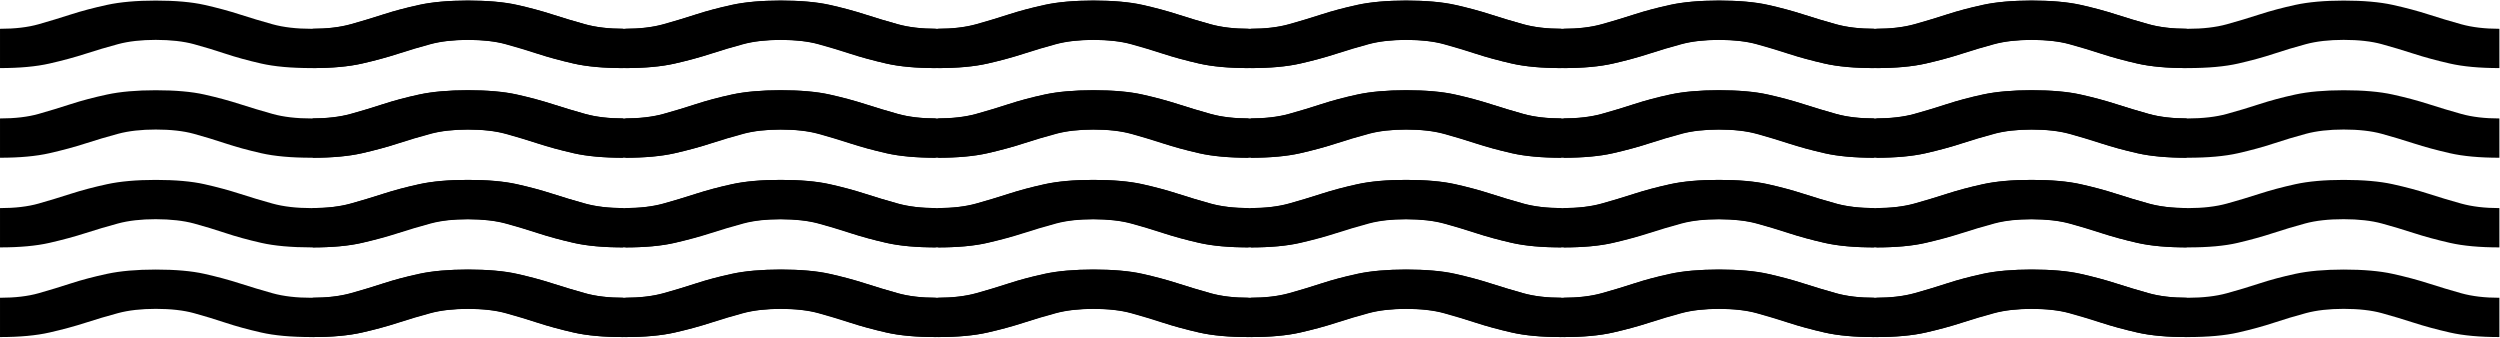 <svg width="1191" height="161" viewBox="0 0 1191 161" fill="none" xmlns="http://www.w3.org/2000/svg">
<path d="M0.003 160.575V141.858C7.175 141.858 13.298 141.138 18.373 139.698C23.447 138.258 28.576 136.697 33.76 135.014C38.944 133.331 44.696 131.811 51.017 130.455C57.338 129.098 65.064 128.42 74.195 128.42C83.592 128.42 91.323 129.101 97.387 130.464C103.451 131.827 109.075 133.344 114.258 135.014C119.442 136.684 124.635 138.245 129.838 139.698C135.042 141.15 141.224 141.87 148.386 141.858C155.548 141.845 161.731 141.125 166.934 139.698C172.138 138.271 177.331 136.71 182.515 135.014C187.698 133.318 193.386 131.798 199.579 130.455C205.771 129.111 213.438 128.432 222.578 128.42C231.976 128.42 239.766 129.101 245.949 130.464C252.131 131.827 257.819 133.344 263.013 135.014C268.206 136.684 273.399 138.245 278.593 139.698C283.786 141.15 289.845 141.87 296.77 141.858V160.575C287.372 160.575 279.518 159.855 273.207 158.415C266.895 156.975 261.148 155.417 255.964 153.74C250.781 152.064 245.711 150.544 240.755 149.181C235.799 147.818 229.74 147.137 222.578 147.137C215.654 147.137 209.654 147.818 204.579 149.181C199.504 150.544 194.435 152.064 189.37 153.74C184.305 155.417 178.617 156.975 172.306 158.415C165.995 159.855 158.021 160.575 148.386 160.575C138.751 160.575 130.773 159.855 124.452 158.415C118.131 156.975 112.443 155.417 107.388 153.74C102.333 152.064 97.328 150.544 92.371 149.181C87.415 147.818 81.356 147.137 74.195 147.137C67.27 147.137 61.27 147.818 56.196 149.181C51.121 150.544 45.992 152.064 40.808 153.74C35.625 155.417 29.872 156.975 23.551 158.415C17.23 159.855 9.381 160.575 0.003 160.575ZM0.003 117.861V99.144C7.175 99.144 13.293 98.424 18.358 96.985C23.423 95.545 28.557 93.987 33.76 92.31C38.963 90.634 44.711 89.114 51.002 87.751C57.294 86.388 65.024 85.706 74.195 85.706C83.592 85.706 91.323 86.388 97.387 87.751C103.451 89.114 109.075 90.634 114.258 92.31C119.442 93.987 124.635 95.545 129.838 96.985C135.042 98.424 141.224 99.144 148.386 99.144C155.548 99.144 161.731 98.424 166.934 96.985C172.138 95.545 177.331 93.987 182.515 92.31C187.698 90.634 193.386 89.114 199.579 87.751C205.771 86.388 213.438 85.706 222.578 85.706C231.976 85.706 239.766 86.388 245.949 87.751C252.131 89.114 257.819 90.634 263.013 92.31C268.206 93.987 273.399 95.545 278.593 96.985C283.786 98.424 289.845 99.144 296.77 99.144V117.861C287.372 117.861 279.518 117.141 273.207 115.702C266.895 114.262 261.148 112.701 255.964 111.018C250.781 109.335 245.711 107.818 240.755 106.468C235.799 105.118 229.74 104.436 222.578 104.423C215.416 104.411 209.298 105.092 204.223 106.468C199.148 107.844 194.074 109.363 188.999 111.027C183.924 112.691 178.3 114.249 172.128 115.702C165.955 117.154 158.041 117.874 148.386 117.861C138.732 117.849 130.758 117.129 124.467 115.702C118.175 114.275 112.487 112.713 107.403 111.018C102.318 109.322 97.308 107.805 92.371 106.468C87.435 105.131 81.376 104.449 74.195 104.423C67.27 104.423 61.275 105.105 56.21 106.468C51.146 107.831 46.011 109.351 40.808 111.027C35.605 112.704 29.858 114.262 23.566 115.702C17.275 117.141 9.42 117.861 0.003 117.861ZM0.003 75.148V56.431C7.175 56.431 13.298 55.711 18.373 54.271C23.447 52.832 28.576 51.27 33.76 49.587C38.944 47.904 44.696 46.385 51.017 45.028C57.338 43.672 65.064 42.993 74.195 42.993C83.592 42.993 91.323 43.675 97.387 45.038C103.451 46.401 109.075 47.917 114.258 49.587C119.442 51.258 124.635 52.819 129.838 54.271C135.042 55.724 141.224 56.444 148.386 56.431C155.548 56.418 161.731 55.698 166.934 54.271C172.138 52.844 177.331 51.283 182.515 49.587C187.698 47.892 193.386 46.372 199.579 45.028C205.771 43.684 213.438 43.006 222.578 42.993C231.976 42.993 239.766 43.675 245.949 45.038C252.131 46.401 257.819 47.917 263.013 49.587C268.206 51.258 273.399 52.819 278.593 54.271C283.786 55.724 289.845 56.444 296.77 56.431V75.148C287.372 75.148 279.518 74.428 273.207 72.989C266.895 71.549 261.148 69.99 255.964 68.314C250.781 66.638 245.711 65.118 240.755 63.755C235.799 62.392 229.74 61.71 222.578 61.71C215.654 61.71 209.654 62.392 204.579 63.755C199.504 65.118 194.435 66.638 189.37 68.314C184.305 69.99 178.617 71.549 172.306 72.989C165.995 74.428 158.021 75.148 148.386 75.148C138.751 75.148 130.773 74.428 124.452 72.989C118.131 71.549 112.443 69.99 107.388 68.314C102.333 66.638 97.328 65.118 92.371 63.755C87.415 62.392 81.356 61.71 74.195 61.71C67.27 61.71 61.27 62.392 56.196 63.755C51.121 65.118 45.992 66.638 40.808 68.314C35.625 69.99 29.872 71.549 23.551 72.989C17.23 74.428 9.381 75.148 0.003 75.148ZM0.003 32.435V13.718C7.175 13.718 13.293 12.998 18.358 11.558C23.423 10.118 28.557 8.56 33.76 6.884C38.963 5.207 44.711 3.687 51.002 2.325C57.294 0.962 65.024 0.28 74.195 0.28C83.592 0.28 91.323 0.962 97.387 2.325C103.451 3.687 109.075 5.207 114.258 6.884C119.442 8.56 124.635 10.118 129.838 11.558C135.042 12.998 141.224 13.718 148.386 13.718C155.548 13.718 161.731 12.998 166.934 11.558C172.138 10.118 177.331 8.557 182.515 6.874C187.698 5.191 193.386 3.675 199.579 2.325C205.771 0.974 213.438 0.293 222.578 0.28C231.976 0.28 239.766 0.962 245.949 2.325C252.131 3.687 257.819 5.207 263.013 6.884C268.206 8.56 273.399 10.118 278.593 11.558C283.786 12.998 289.845 13.718 296.77 13.718V32.435C287.372 32.435 279.518 31.715 273.207 30.275C266.895 28.835 261.148 27.277 255.964 25.601C250.781 23.924 245.711 22.404 240.755 21.041C235.799 19.678 229.74 18.997 222.578 18.997C215.654 18.997 209.654 19.678 204.579 21.041C199.504 22.404 194.435 23.924 189.37 25.601C184.305 27.277 178.617 28.835 172.306 30.275C165.995 31.715 158.021 32.435 148.386 32.435C138.751 32.435 130.773 31.715 124.452 30.275C118.131 28.835 112.443 27.274 107.388 25.591C102.333 23.908 97.328 22.392 92.371 21.041C87.415 19.691 81.356 19.01 74.195 18.997C67.27 18.997 61.27 19.678 56.196 21.041C51.121 22.404 45.992 23.924 40.808 25.601C35.625 27.277 29.872 28.835 23.551 30.275C17.23 31.715 9.381 32.435 0.003 32.435Z" fill="black"/>
<path d="M148.992 160.575V141.858C156.164 141.858 162.287 141.138 167.362 139.698C172.437 138.258 177.566 136.697 182.749 135.014C187.933 133.331 193.685 131.811 200.006 130.455C206.327 129.098 214.053 128.42 223.184 128.42C232.581 128.42 240.312 129.101 246.376 130.464C252.44 131.827 258.064 133.344 263.247 135.014C268.431 136.684 273.624 138.245 278.828 139.698C284.031 141.15 290.214 141.87 297.376 141.858C304.538 141.845 310.72 141.125 315.923 139.698C321.127 138.271 326.32 136.71 331.504 135.014C336.687 133.318 342.375 131.798 348.568 130.455C354.76 129.111 362.427 128.432 371.567 128.42C380.965 128.42 388.755 129.101 394.938 130.464C401.12 131.827 406.808 133.344 412.002 135.014C417.195 136.684 422.389 138.245 427.582 139.698C432.776 141.15 438.835 141.87 445.759 141.858V160.575C436.361 160.575 428.507 159.855 422.196 158.415C415.885 156.975 410.137 155.417 404.954 153.74C399.77 152.064 394.7 150.544 389.744 149.181C384.788 147.818 378.729 147.137 371.567 147.137C364.643 147.137 358.643 147.818 353.568 149.181C348.494 150.544 343.424 152.064 338.359 153.74C333.294 155.417 327.606 156.975 321.295 158.415C314.984 159.855 307.011 160.575 297.376 160.575C287.74 160.575 279.762 159.855 273.441 158.415C267.12 156.975 261.432 155.417 256.377 153.74C251.322 152.064 246.317 150.544 241.361 149.181C236.405 147.818 230.346 147.137 223.184 147.137C216.259 147.137 210.26 147.818 205.185 149.181C200.11 150.544 194.981 152.064 189.797 153.74C184.614 155.417 178.862 156.975 172.54 158.415C166.219 159.855 158.37 160.575 148.992 160.575ZM148.992 117.861V99.144C156.164 99.144 162.282 98.424 167.347 96.985C172.412 95.545 177.546 93.987 182.749 92.31C187.953 90.634 193.7 89.114 199.991 87.751C206.283 86.388 214.014 85.706 223.184 85.706C232.581 85.706 240.312 86.388 246.376 87.751C252.44 89.114 258.064 90.634 263.247 92.31C268.431 93.987 273.624 95.545 278.828 96.985C284.031 98.424 290.214 99.144 297.376 99.144C304.538 99.144 310.72 98.424 315.923 96.985C321.127 95.545 326.32 93.987 331.504 92.31C336.687 90.634 342.375 89.114 348.568 87.751C354.76 86.388 362.427 85.706 371.567 85.706C380.965 85.706 388.755 86.388 394.938 87.751C401.12 89.114 406.808 90.634 412.002 92.31C417.195 93.987 422.389 95.545 427.582 96.985C432.776 98.424 438.835 99.144 445.759 99.144V117.861C436.361 117.861 428.507 117.141 422.196 115.702C415.885 114.262 410.137 112.701 404.954 111.018C399.77 109.335 394.7 107.818 389.744 106.468C384.788 105.118 378.729 104.436 371.567 104.423C364.405 104.411 358.287 105.092 353.212 106.468C348.138 107.844 343.063 109.363 337.988 111.027C332.913 112.691 327.29 114.249 321.117 115.702C314.944 117.154 307.03 117.874 297.376 117.861C287.721 117.849 279.748 117.129 273.456 115.702C267.165 114.275 261.477 112.713 256.392 111.018C251.307 109.322 246.297 107.805 241.361 106.468C236.425 105.131 230.365 104.449 223.184 104.423C216.259 104.423 210.264 105.105 205.2 106.468C200.135 107.831 195.001 109.351 189.797 111.027C184.594 112.704 178.847 114.262 172.555 115.702C166.264 117.141 158.409 117.861 148.992 117.861ZM148.992 75.148V56.431C156.164 56.431 162.287 55.711 167.362 54.271C172.437 52.832 177.566 51.27 182.749 49.587C187.933 47.904 193.685 46.385 200.006 45.028C206.327 43.672 214.053 42.993 223.184 42.993C232.581 42.993 240.312 43.675 246.376 45.038C252.44 46.401 258.064 47.917 263.247 49.587C268.431 51.258 273.624 52.819 278.828 54.271C284.031 55.724 290.214 56.444 297.376 56.431C304.538 56.418 310.72 55.698 315.923 54.271C321.127 52.844 326.32 51.283 331.504 49.587C336.687 47.892 342.375 46.372 348.568 45.028C354.76 43.684 362.427 43.006 371.567 42.993C380.965 42.993 388.755 43.675 394.938 45.038C401.12 46.401 406.808 47.917 412.002 49.587C417.195 51.258 422.389 52.819 427.582 54.271C432.776 55.724 438.835 56.444 445.759 56.431V75.148C436.361 75.148 428.507 74.428 422.196 72.989C415.885 71.549 410.137 69.99 404.954 68.314C399.77 66.638 394.7 65.118 389.744 63.755C384.788 62.392 378.729 61.71 371.567 61.71C364.643 61.71 358.643 62.392 353.568 63.755C348.494 65.118 343.424 66.638 338.359 68.314C333.294 69.99 327.606 71.549 321.295 72.989C314.984 74.428 307.011 75.148 297.376 75.148C287.74 75.148 279.762 74.428 273.441 72.989C267.12 71.549 261.432 69.99 256.377 68.314C251.322 66.638 246.317 65.118 241.361 63.755C236.405 62.392 230.346 61.71 223.184 61.71C216.259 61.71 210.26 62.392 205.185 63.755C200.11 65.118 194.981 66.638 189.797 68.314C184.614 69.99 178.862 71.549 172.54 72.989C166.219 74.428 158.37 75.148 148.992 75.148ZM148.992 32.435V13.718C156.164 13.718 162.282 12.998 167.347 11.558C172.412 10.118 177.546 8.56 182.749 6.884C187.953 5.207 193.7 3.687 199.991 2.325C206.283 0.962 214.014 0.28 223.184 0.28C232.581 0.28 240.312 0.962 246.376 2.325C252.44 3.687 258.064 5.207 263.247 6.884C268.431 8.56 273.624 10.118 278.828 11.558C284.031 12.998 290.214 13.718 297.376 13.718C304.538 13.718 310.72 12.998 315.923 11.558C321.127 10.118 326.32 8.557 331.504 6.874C336.687 5.191 342.375 3.675 348.568 2.325C354.76 0.974 362.427 0.293 371.567 0.28C380.965 0.28 388.755 0.962 394.938 2.325C401.12 3.687 406.808 5.207 412.002 6.884C417.195 8.56 422.389 10.118 427.582 11.558C432.776 12.998 438.835 13.718 445.759 13.718V32.435C436.361 32.435 428.507 31.715 422.196 30.275C415.885 28.835 410.137 27.277 404.954 25.601C399.77 23.924 394.7 22.404 389.744 21.041C384.788 19.678 378.729 18.997 371.567 18.997C364.643 18.997 358.643 19.678 353.568 21.041C348.494 22.404 343.424 23.924 338.359 25.601C333.294 27.277 327.606 28.835 321.295 30.275C314.984 31.715 307.011 32.435 297.376 32.435C287.74 32.435 279.762 31.715 273.441 30.275C267.12 28.835 261.432 27.274 256.377 25.591C251.322 23.908 246.317 22.392 241.361 21.041C236.405 19.691 230.346 19.01 223.184 18.997C216.259 18.997 210.26 19.678 205.185 21.041C200.11 22.404 194.981 23.924 189.797 25.601C184.614 27.277 178.862 28.835 172.54 30.275C166.219 31.715 158.37 32.435 148.992 32.435Z" fill="black"/>
<path d="M297.981 160.575V141.858C305.153 141.858 311.276 141.138 316.351 139.698C321.426 138.258 326.555 136.697 331.738 135.014C336.922 133.331 342.674 131.811 348.995 130.455C355.317 129.098 363.042 128.42 372.173 128.42C381.571 128.42 389.301 129.101 395.365 130.464C401.429 131.827 407.053 133.344 412.237 135.014C417.42 136.684 422.614 138.245 427.817 139.698C433.02 141.15 439.203 141.87 446.365 141.858C453.527 141.845 459.709 141.125 464.913 139.698C470.116 138.271 475.309 136.71 480.493 135.014C485.677 133.318 491.365 131.798 497.557 130.455C503.75 129.111 511.416 128.432 520.557 128.42C529.954 128.42 537.744 129.101 543.927 130.464C550.11 131.827 555.798 133.344 560.991 135.014C566.185 136.684 571.378 138.245 576.571 139.698C581.765 141.15 587.824 141.87 594.748 141.858V160.575C585.351 160.575 577.496 159.855 571.185 158.415C564.874 156.975 559.126 155.417 553.943 153.74C548.759 152.064 543.69 150.544 538.734 149.181C533.778 147.818 527.719 147.137 520.557 147.137C513.632 147.137 507.632 147.818 502.558 149.181C497.483 150.544 492.413 152.064 487.348 153.74C482.284 155.417 476.595 156.975 470.284 158.415C463.973 159.855 456 160.575 446.365 160.575C436.73 160.575 428.752 159.855 422.431 158.415C416.109 156.975 410.421 155.417 405.366 153.74C400.311 152.064 395.306 150.544 390.35 149.181C385.394 147.818 379.335 147.137 372.173 147.137C365.248 147.137 359.249 147.818 354.174 149.181C349.099 150.544 343.97 152.064 338.787 153.74C333.603 155.417 327.851 156.975 321.53 158.415C315.209 159.855 307.359 160.575 297.981 160.575ZM297.981 117.861V99.144C305.153 99.144 311.271 98.424 316.336 96.985C321.401 95.545 326.535 93.987 331.738 92.31C336.942 90.634 342.689 89.114 348.981 87.751C355.272 86.388 363.003 85.706 372.173 85.706C381.571 85.706 389.301 86.388 395.365 87.751C401.429 89.114 407.053 90.634 412.237 92.31C417.42 93.987 422.614 95.545 427.817 96.985C433.02 98.424 439.203 99.144 446.365 99.144C453.527 99.144 459.709 98.424 464.913 96.985C470.116 95.545 475.309 93.987 480.493 92.31C485.677 90.634 491.365 89.114 497.557 87.751C503.75 86.388 511.416 85.706 520.557 85.706C529.954 85.706 537.744 86.388 543.927 87.751C550.11 89.114 555.798 90.634 560.991 92.31C566.185 93.987 571.378 95.545 576.571 96.985C581.765 98.424 587.824 99.144 594.748 99.144V117.861C585.351 117.861 577.496 117.141 571.185 115.702C564.874 114.262 559.126 112.701 553.943 111.018C548.759 109.335 543.69 107.818 538.734 106.468C533.778 105.118 527.719 104.436 520.557 104.423C513.395 104.411 507.276 105.092 502.202 106.468C497.127 107.844 492.052 109.363 486.977 111.027C481.903 112.691 476.279 114.249 470.106 115.702C463.933 117.154 456.02 117.874 446.365 117.861C436.71 117.849 428.737 117.129 422.445 115.702C416.154 114.275 410.466 112.713 405.381 111.018C400.297 109.322 395.286 107.805 390.35 106.468C385.414 105.131 379.355 104.449 372.173 104.423C365.248 104.423 359.254 105.105 354.189 106.468C349.124 107.831 343.99 109.351 338.787 111.027C333.583 112.704 327.836 114.262 321.545 115.702C315.253 117.141 307.399 117.861 297.981 117.861ZM297.981 75.148V56.431C305.153 56.431 311.276 55.711 316.351 54.271C321.426 52.832 326.555 51.27 331.738 49.587C336.922 47.904 342.674 46.385 348.995 45.028C355.317 43.672 363.042 42.993 372.173 42.993C381.571 42.993 389.301 43.675 395.365 45.038C401.429 46.401 407.053 47.917 412.237 49.587C417.42 51.258 422.614 52.819 427.817 54.271C433.02 55.724 439.203 56.444 446.365 56.431C453.527 56.418 459.709 55.698 464.913 54.271C470.116 52.844 475.309 51.283 480.493 49.587C485.677 47.892 491.365 46.372 497.557 45.028C503.75 43.684 511.416 43.006 520.557 42.993C529.954 42.993 537.744 43.675 543.927 45.038C550.11 46.401 555.798 47.917 560.991 49.587C566.185 51.258 571.378 52.819 576.571 54.271C581.765 55.724 587.824 56.444 594.748 56.431V75.148C585.351 75.148 577.496 74.428 571.185 72.989C564.874 71.549 559.126 69.99 553.943 68.314C548.759 66.638 543.69 65.118 538.734 63.755C533.778 62.392 527.719 61.71 520.557 61.71C513.632 61.71 507.632 62.392 502.558 63.755C497.483 65.118 492.413 66.638 487.348 68.314C482.284 69.99 476.595 71.549 470.284 72.989C463.973 74.428 456 75.148 446.365 75.148C436.73 75.148 428.752 74.428 422.431 72.989C416.109 71.549 410.421 69.99 405.366 68.314C400.311 66.638 395.306 65.118 390.35 63.755C385.394 62.392 379.335 61.71 372.173 61.71C365.248 61.71 359.249 62.392 354.174 63.755C349.099 65.118 343.97 66.638 338.787 68.314C333.603 69.99 327.851 71.549 321.53 72.989C315.209 74.428 307.359 75.148 297.981 75.148ZM297.981 32.435V13.718C305.153 13.718 311.271 12.998 316.336 11.558C321.401 10.118 326.535 8.56 331.738 6.884C336.942 5.207 342.689 3.687 348.981 2.325C355.272 0.962 363.003 0.28 372.173 0.28C381.571 0.28 389.301 0.962 395.365 2.325C401.429 3.687 407.053 5.207 412.237 6.884C417.42 8.56 422.614 10.118 427.817 11.558C433.02 12.998 439.203 13.718 446.365 13.718C453.527 13.718 459.709 12.998 464.913 11.558C470.116 10.118 475.309 8.557 480.493 6.874C485.677 5.191 491.365 3.675 497.557 2.325C503.75 0.974 511.416 0.293 520.557 0.28C529.954 0.28 537.744 0.962 543.927 2.325C550.11 3.687 555.798 5.207 560.991 6.884C566.185 8.56 571.378 10.118 576.571 11.558C581.765 12.998 587.824 13.718 594.748 13.718V32.435C585.351 32.435 577.496 31.715 571.185 30.275C564.874 28.835 559.126 27.277 553.943 25.601C548.759 23.924 543.69 22.404 538.734 21.041C533.778 19.678 527.719 18.997 520.557 18.997C513.632 18.997 507.632 19.678 502.558 21.041C497.483 22.404 492.413 23.924 487.348 25.601C482.284 27.277 476.595 28.835 470.284 30.275C463.973 31.715 456 32.435 446.365 32.435C436.73 32.435 428.752 31.715 422.431 30.275C416.109 28.835 410.421 27.274 405.366 25.591C400.311 23.908 395.306 22.392 390.35 21.041C385.394 19.691 379.335 19.01 372.173 18.997C365.248 18.997 359.249 19.678 354.174 21.041C349.099 22.404 343.97 23.924 338.787 25.601C333.603 27.277 327.851 28.835 321.53 30.275C315.209 31.715 307.359 32.435 297.981 32.435Z" fill="black"/>
<path d="M446.97 160.575V141.858C454.142 141.858 460.266 141.138 465.34 139.698C470.415 138.258 475.544 136.697 480.728 135.014C485.911 133.331 491.664 131.811 497.985 130.455C504.306 129.098 512.032 128.42 521.162 128.42C530.56 128.42 538.291 129.101 544.355 130.464C550.419 131.827 556.042 133.344 561.226 135.014C566.409 136.684 571.603 138.245 576.806 139.698C582.009 141.15 588.192 141.87 595.354 141.858C602.516 141.845 608.699 141.125 613.902 139.698C619.105 138.271 624.299 136.71 629.482 135.014C634.666 133.318 640.354 131.798 646.546 130.455C652.739 129.111 660.405 128.432 669.546 128.42C678.943 128.42 686.734 129.101 692.916 130.464C699.099 131.827 704.787 133.344 709.98 135.014C715.174 136.684 720.367 138.245 725.561 139.698C730.754 141.15 736.813 141.87 743.738 141.858V160.575C734.34 160.575 726.486 159.855 720.174 158.415C713.863 156.975 708.116 155.417 702.932 153.74C697.749 152.064 692.679 150.544 687.723 149.181C682.767 147.818 676.708 147.137 669.546 147.137C662.621 147.137 656.622 147.818 651.547 149.181C646.472 150.544 641.402 152.064 636.338 153.74C631.273 155.417 625.585 156.975 619.273 158.415C612.962 159.855 604.989 160.575 595.354 160.575C585.719 160.575 577.741 159.855 571.42 158.415C565.099 156.975 559.411 155.417 554.356 153.74C549.301 152.064 544.295 150.544 539.339 149.181C534.383 147.818 528.324 147.137 521.162 147.137C514.238 147.137 508.238 147.818 503.163 149.181C498.089 150.544 492.959 152.064 487.776 153.74C482.592 155.417 476.84 156.975 470.519 158.415C464.198 159.855 456.348 160.575 446.97 160.575ZM446.97 117.861V99.144C454.142 99.144 460.261 98.424 465.326 96.985C470.39 95.545 475.524 93.987 480.728 92.31C485.931 90.634 491.678 89.114 497.97 87.751C504.261 86.388 511.992 85.706 521.162 85.706C530.56 85.706 538.291 86.388 544.355 87.751C550.419 89.114 556.042 90.634 561.226 92.31C566.409 93.987 571.603 95.545 576.806 96.985C582.009 98.424 588.192 99.144 595.354 99.144C602.516 99.144 608.699 98.424 613.902 96.985C619.105 95.545 624.299 93.987 629.482 92.31C634.666 90.634 640.354 89.114 646.546 87.751C652.739 86.388 660.405 85.706 669.546 85.706C678.943 85.706 686.734 86.388 692.916 87.751C699.099 89.114 704.787 90.634 709.98 92.31C715.174 93.987 720.367 95.545 725.561 96.985C730.754 98.424 736.813 99.144 743.738 99.144V117.861C734.34 117.861 726.486 117.141 720.174 115.702C713.863 114.262 708.116 112.701 702.932 111.018C697.749 109.335 692.679 107.818 687.723 106.468C682.767 105.118 676.708 104.436 669.546 104.423C662.384 104.411 656.265 105.092 651.191 106.468C646.116 107.844 641.041 109.363 635.967 111.027C630.892 112.691 625.268 114.249 619.095 115.702C612.923 117.154 605.009 117.874 595.354 117.861C585.699 117.849 577.726 117.129 571.435 115.702C565.143 114.275 559.455 112.713 554.37 111.018C549.286 109.322 544.275 107.805 539.339 106.468C534.403 105.131 528.344 104.449 521.162 104.423C514.238 104.423 508.243 105.105 503.178 106.468C498.113 107.831 492.979 109.351 487.776 111.027C482.573 112.704 476.825 114.262 470.534 115.702C464.242 117.141 456.388 117.861 446.97 117.861ZM446.97 75.148V56.431C454.142 56.431 460.266 55.711 465.34 54.271C470.415 52.832 475.544 51.27 480.728 49.587C485.911 47.904 491.664 46.385 497.985 45.028C504.306 43.672 512.032 42.993 521.162 42.993C530.56 42.993 538.291 43.675 544.355 45.038C550.419 46.401 556.042 47.917 561.226 49.587C566.409 51.258 571.603 52.819 576.806 54.271C582.009 55.724 588.192 56.444 595.354 56.431C602.516 56.418 608.699 55.698 613.902 54.271C619.105 52.844 624.299 51.283 629.482 49.587C634.666 47.892 640.354 46.372 646.546 45.028C652.739 43.684 660.405 43.006 669.546 42.993C678.943 42.993 686.734 43.675 692.916 45.038C699.099 46.401 704.787 47.917 709.98 49.587C715.174 51.258 720.367 52.819 725.561 54.271C730.754 55.724 736.813 56.444 743.738 56.431V75.148C734.34 75.148 726.486 74.428 720.174 72.989C713.863 71.549 708.116 69.99 702.932 68.314C697.749 66.638 692.679 65.118 687.723 63.755C682.767 62.392 676.708 61.71 669.546 61.71C662.621 61.71 656.622 62.392 651.547 63.755C646.472 65.118 641.402 66.638 636.338 68.314C631.273 69.99 625.585 71.549 619.273 72.989C612.962 74.428 604.989 75.148 595.354 75.148C585.719 75.148 577.741 74.428 571.42 72.989C565.099 71.549 559.411 69.99 554.356 68.314C549.301 66.638 544.295 65.118 539.339 63.755C534.383 62.392 528.324 61.71 521.162 61.71C514.238 61.71 508.238 62.392 503.163 63.755C498.089 65.118 492.959 66.638 487.776 68.314C482.592 69.99 476.84 71.549 470.519 72.989C464.198 74.428 456.348 75.148 446.97 75.148ZM446.97 32.435V13.718C454.142 13.718 460.261 12.998 465.326 11.558C470.39 10.118 475.524 8.56 480.728 6.884C485.931 5.207 491.678 3.687 497.97 2.325C504.261 0.962 511.992 0.28 521.162 0.28C530.56 0.28 538.291 0.962 544.355 2.325C550.419 3.687 556.042 5.207 561.226 6.884C566.409 8.56 571.603 10.118 576.806 11.558C582.009 12.998 588.192 13.718 595.354 13.718C602.516 13.718 608.699 12.998 613.902 11.558C619.105 10.118 624.299 8.557 629.482 6.874C634.666 5.191 640.354 3.675 646.546 2.325C652.739 0.974 660.405 0.293 669.546 0.28C678.943 0.28 686.734 0.962 692.916 2.325C699.099 3.687 704.787 5.207 709.98 6.884C715.174 8.56 720.367 10.118 725.561 11.558C730.754 12.998 736.813 13.718 743.738 13.718V32.435C734.34 32.435 726.486 31.715 720.174 30.275C713.863 28.835 708.116 27.277 702.932 25.601C697.749 23.924 692.679 22.404 687.723 21.041C682.767 19.678 676.708 18.997 669.546 18.997C662.621 18.997 656.622 19.678 651.547 21.041C646.472 22.404 641.402 23.924 636.338 25.601C631.273 27.277 625.585 28.835 619.273 30.275C612.962 31.715 604.989 32.435 595.354 32.435C585.719 32.435 577.741 31.715 571.42 30.275C565.099 28.835 559.411 27.274 554.356 25.591C549.301 23.908 544.295 22.392 539.339 21.041C534.383 19.691 528.324 19.01 521.162 18.997C514.238 18.997 508.238 19.678 503.163 21.041C498.089 22.404 492.959 23.924 487.776 25.601C482.592 27.277 476.84 28.835 470.519 30.275C464.198 31.715 456.348 32.435 446.97 32.435Z" fill="black"/>
<path d="M595.96 160.575V141.858C603.132 141.858 609.255 141.138 614.33 139.698C619.404 138.258 624.533 136.697 629.717 135.014C634.901 133.331 640.653 131.811 646.974 130.455C653.295 129.098 661.021 128.42 670.152 128.42C679.549 128.42 687.28 129.101 693.344 130.464C699.408 131.827 705.032 133.344 710.215 135.014C715.399 136.684 720.592 138.245 725.795 139.698C730.999 141.15 737.181 141.87 744.343 141.858C751.505 141.845 757.688 141.125 762.891 139.698C768.095 138.271 773.288 136.71 778.472 135.014C783.655 133.318 789.343 131.798 795.536 130.455C801.728 129.111 809.395 128.432 818.535 128.42C827.933 128.42 835.723 129.101 841.906 130.464C848.088 131.827 853.776 133.344 858.97 135.014C864.163 136.684 869.356 138.245 874.55 139.698C879.743 141.15 885.802 141.87 892.727 141.858V160.575C883.329 160.575 875.475 159.855 869.164 158.415C862.852 156.975 857.105 155.417 851.921 153.74C846.738 152.064 841.668 150.544 836.712 149.181C831.756 147.818 825.697 147.137 818.535 147.137C811.611 147.137 805.611 147.818 800.536 149.181C795.461 150.544 790.392 152.064 785.327 153.74C780.262 155.417 774.574 156.975 768.263 158.415C761.951 159.855 753.978 160.575 744.343 160.575C734.708 160.575 726.73 159.855 720.409 158.415C714.088 156.975 708.4 155.417 703.345 153.74C698.29 152.064 693.285 150.544 688.329 149.181C683.372 147.818 677.313 147.137 670.152 147.137C663.227 147.137 657.227 147.818 652.153 149.181C647.078 150.544 641.949 152.064 636.765 153.74C631.582 155.417 625.829 156.975 619.508 158.415C613.187 159.855 605.338 160.575 595.96 160.575ZM595.96 117.861V99.144C603.132 99.144 609.25 98.424 614.315 96.985C619.38 95.545 624.514 93.987 629.717 92.31C634.92 90.634 640.668 89.114 646.959 87.751C653.251 86.388 660.981 85.706 670.152 85.706C679.549 85.706 687.28 86.388 693.344 87.751C699.408 89.114 705.032 90.634 710.215 92.31C715.399 93.987 720.592 95.545 725.795 96.985C730.999 98.424 737.181 99.144 744.343 99.144C751.505 99.144 757.688 98.424 762.891 96.985C768.095 95.545 773.288 93.987 778.472 92.31C783.655 90.634 789.343 89.114 795.536 87.751C801.728 86.388 809.395 85.706 818.535 85.706C827.933 85.706 835.723 86.388 841.906 87.751C848.088 89.114 853.776 90.634 858.97 92.31C864.163 93.987 869.356 95.545 874.55 96.985C879.743 98.424 885.802 99.144 892.727 99.144V117.861C883.329 117.861 875.475 117.141 869.164 115.702C862.852 114.262 857.105 112.701 851.921 111.018C846.738 109.335 841.668 107.818 836.712 106.468C831.756 105.118 825.697 104.436 818.535 104.423C811.373 104.411 805.255 105.092 800.18 106.468C795.105 107.844 790.031 109.363 784.956 111.027C779.881 112.691 774.257 114.249 768.085 115.702C761.912 117.154 753.998 117.874 744.343 117.861C734.688 117.849 726.715 117.129 720.424 115.702C714.132 114.275 708.444 112.713 703.36 111.018C698.275 109.322 693.265 107.805 688.329 106.468C683.392 105.131 677.333 104.449 670.152 104.423C663.227 104.423 657.232 105.105 652.167 106.468C647.103 107.831 641.969 109.351 636.765 111.027C631.562 112.704 625.814 114.262 619.523 115.702C613.232 117.141 605.377 117.861 595.96 117.861ZM595.96 75.148V56.431C603.132 56.431 609.255 55.711 614.33 54.271C619.404 52.832 624.533 51.27 629.717 49.587C634.901 47.904 640.653 46.385 646.974 45.028C653.295 43.672 661.021 42.993 670.152 42.993C679.549 42.993 687.28 43.675 693.344 45.038C699.408 46.401 705.032 47.917 710.215 49.587C715.399 51.258 720.592 52.819 725.795 54.271C730.999 55.724 737.181 56.444 744.343 56.431C751.505 56.418 757.688 55.698 762.891 54.271C768.095 52.844 773.288 51.283 778.472 49.587C783.655 47.892 789.343 46.372 795.536 45.028C801.728 43.684 809.395 43.006 818.535 42.993C827.933 42.993 835.723 43.675 841.906 45.038C848.088 46.401 853.776 47.917 858.97 49.587C864.163 51.258 869.356 52.819 874.55 54.271C879.743 55.724 885.802 56.444 892.727 56.431V75.148C883.329 75.148 875.475 74.428 869.164 72.989C862.852 71.549 857.105 69.99 851.921 68.314C846.738 66.638 841.668 65.118 836.712 63.755C831.756 62.392 825.697 61.71 818.535 61.71C811.611 61.71 805.611 62.392 800.536 63.755C795.461 65.118 790.392 66.638 785.327 68.314C780.262 69.99 774.574 71.549 768.263 72.989C761.951 74.428 753.978 75.148 744.343 75.148C734.708 75.148 726.73 74.428 720.409 72.989C714.088 71.549 708.4 69.99 703.345 68.314C698.29 66.638 693.285 65.118 688.329 63.755C683.372 62.392 677.313 61.71 670.152 61.71C663.227 61.71 657.227 62.392 652.153 63.755C647.078 65.118 641.949 66.638 636.765 68.314C631.582 69.99 625.829 71.549 619.508 72.989C613.187 74.428 605.338 75.148 595.96 75.148ZM595.96 32.435V13.718C603.132 13.718 609.25 12.998 614.315 11.558C619.38 10.118 624.514 8.56 629.717 6.884C634.92 5.207 640.668 3.687 646.959 2.325C653.251 0.962 660.981 0.28 670.152 0.28C679.549 0.28 687.28 0.962 693.344 2.325C699.408 3.687 705.032 5.207 710.215 6.884C715.399 8.56 720.592 10.118 725.795 11.558C730.999 12.998 737.181 13.718 744.343 13.718C751.505 13.718 757.688 12.998 762.891 11.558C768.095 10.118 773.288 8.557 778.472 6.874C783.655 5.191 789.343 3.675 795.536 2.325C801.728 0.974 809.395 0.293 818.535 0.28C827.933 0.28 835.723 0.962 841.906 2.325C848.088 3.687 853.776 5.207 858.97 6.884C864.163 8.56 869.356 10.118 874.55 11.558C879.743 12.998 885.802 13.718 892.727 13.718V32.435C883.329 32.435 875.475 31.715 869.164 30.275C862.852 28.835 857.105 27.277 851.921 25.601C846.738 23.924 841.668 22.404 836.712 21.041C831.756 19.678 825.697 18.997 818.535 18.997C811.611 18.997 805.611 19.678 800.536 21.041C795.461 22.404 790.392 23.924 785.327 25.601C780.262 27.277 774.574 28.835 768.263 30.275C761.951 31.715 753.978 32.435 744.343 32.435C734.708 32.435 726.73 31.715 720.409 30.275C714.088 28.835 708.4 27.274 703.345 25.591C698.29 23.908 693.285 22.392 688.329 21.041C683.372 19.691 677.313 19.01 670.152 18.997C663.227 18.997 657.227 19.678 652.153 21.041C647.078 22.404 641.949 23.924 636.765 25.601C631.582 27.277 625.829 28.835 619.508 30.275C613.187 31.715 605.338 32.435 595.96 32.435Z" fill="black"/>
<path d="M744.949 160.575V141.858C752.121 141.858 758.244 141.138 763.319 139.698C768.394 138.258 773.523 136.697 778.706 135.014C783.89 133.331 789.642 131.811 795.963 130.455C802.284 129.098 810.01 128.42 819.141 128.42C828.538 128.42 836.269 129.101 842.333 130.464C848.397 131.827 854.021 133.344 859.204 135.014C864.388 136.684 869.581 138.245 874.785 139.698C879.988 141.15 886.171 141.87 893.333 141.858C900.495 141.845 906.677 141.125 911.881 139.698C917.084 138.271 922.277 136.71 927.461 135.014C932.644 133.318 938.332 131.798 944.525 130.455C950.717 129.111 958.384 128.432 967.524 128.42C976.922 128.42 984.712 129.101 990.895 130.464C997.077 131.827 1002.77 133.344 1007.96 135.014C1013.15 136.684 1018.35 138.245 1023.54 139.698C1028.73 141.15 1034.79 141.87 1041.72 141.858V160.575C1032.32 160.575 1024.46 159.855 1018.15 158.415C1011.84 156.975 1006.09 155.417 1000.91 153.74C995.727 152.064 990.657 150.544 985.701 149.181C980.745 147.818 974.686 147.137 967.524 147.137C960.6 147.137 954.6 147.818 949.525 149.181C944.451 150.544 939.381 152.064 934.316 153.74C929.251 155.417 923.563 156.975 917.252 158.415C910.941 159.855 902.968 160.575 893.333 160.575C883.698 160.575 875.719 159.855 869.398 158.415C863.077 156.975 857.389 155.417 852.334 153.74C847.279 152.064 842.274 150.544 837.318 149.181C832.362 147.818 826.303 147.137 819.141 147.137C812.216 147.137 806.217 147.818 801.142 149.181C796.067 150.544 790.938 152.064 785.754 153.74C780.571 155.417 774.819 156.975 768.497 158.415C762.176 159.855 754.327 160.575 744.949 160.575ZM744.949 117.861V99.144C752.121 99.144 758.239 98.424 763.304 96.985C768.369 95.545 773.503 93.987 778.706 92.31C783.91 90.634 789.657 89.114 795.948 87.751C802.24 86.388 809.971 85.706 819.141 85.706C828.538 85.706 836.269 86.388 842.333 87.751C848.397 89.114 854.021 90.634 859.204 92.31C864.388 93.987 869.581 95.545 874.785 96.985C879.988 98.424 886.171 99.144 893.333 99.144C900.495 99.144 906.677 98.424 911.881 96.985C917.084 95.545 922.277 93.987 927.461 92.31C932.644 90.634 938.332 89.114 944.525 87.751C950.717 86.388 958.384 85.706 967.524 85.706C976.922 85.706 984.712 86.388 990.895 87.751C997.077 89.114 1002.77 90.634 1007.96 92.31C1013.15 93.987 1018.35 95.545 1023.54 96.985C1028.73 98.424 1034.79 99.144 1041.72 99.144V117.861C1032.32 117.861 1024.46 117.141 1018.15 115.702C1011.84 114.262 1006.09 112.701 1000.91 111.018C995.727 109.335 990.657 107.818 985.701 106.468C980.745 105.118 974.686 104.436 967.524 104.423C960.362 104.411 954.244 105.092 949.169 106.468C944.095 107.844 939.02 109.363 933.945 111.027C928.87 112.691 923.247 114.249 917.074 115.702C910.901 117.154 902.987 117.874 893.333 117.861C883.678 117.849 875.705 117.129 869.413 115.702C863.122 114.275 857.434 112.713 852.349 111.018C847.264 109.322 842.254 107.805 837.318 106.468C832.382 105.131 826.323 104.449 819.141 104.423C812.216 104.423 806.222 105.105 801.157 106.468C796.092 107.831 790.958 109.351 785.754 111.027C780.551 112.704 774.804 114.262 768.512 115.702C762.221 117.141 754.366 117.861 744.949 117.861ZM744.949 75.148V56.431C752.121 56.431 758.244 55.711 763.319 54.271C768.394 52.832 773.523 51.27 778.706 49.587C783.89 47.904 789.642 46.385 795.963 45.028C802.284 43.672 810.01 42.993 819.141 42.993C828.538 42.993 836.269 43.675 842.333 45.038C848.397 46.401 854.021 47.917 859.204 49.587C864.388 51.258 869.581 52.819 874.785 54.271C879.988 55.724 886.171 56.444 893.333 56.431C900.495 56.418 906.677 55.698 911.881 54.271C917.084 52.844 922.277 51.283 927.461 49.587C932.644 47.892 938.332 46.372 944.525 45.028C950.717 43.684 958.384 43.006 967.524 42.993C976.922 42.993 984.712 43.675 990.895 45.038C997.077 46.401 1002.77 47.917 1007.96 49.587C1013.15 51.258 1018.35 52.819 1023.54 54.271C1028.73 55.724 1034.79 56.444 1041.72 56.431V75.148C1032.32 75.148 1024.46 74.428 1018.15 72.989C1011.84 71.549 1006.09 69.99 1000.91 68.314C995.727 66.638 990.657 65.118 985.701 63.755C980.745 62.392 974.686 61.71 967.524 61.71C960.6 61.71 954.6 62.392 949.525 63.755C944.451 65.118 939.381 66.638 934.316 68.314C929.251 69.99 923.563 71.549 917.252 72.989C910.941 74.428 902.968 75.148 893.333 75.148C883.698 75.148 875.719 74.428 869.398 72.989C863.077 71.549 857.389 69.99 852.334 68.314C847.279 66.638 842.274 65.118 837.318 63.755C832.362 62.392 826.303 61.71 819.141 61.71C812.216 61.71 806.217 62.392 801.142 63.755C796.067 65.118 790.938 66.638 785.754 68.314C780.571 69.99 774.819 71.549 768.497 72.989C762.176 74.428 754.327 75.148 744.949 75.148ZM744.949 32.435V13.718C752.121 13.718 758.239 12.998 763.304 11.558C768.369 10.118 773.503 8.56 778.706 6.884C783.91 5.207 789.657 3.687 795.948 2.325C802.24 0.962 809.971 0.28 819.141 0.28C828.538 0.28 836.269 0.962 842.333 2.325C848.397 3.687 854.021 5.207 859.204 6.884C864.388 8.56 869.581 10.118 874.785 11.558C879.988 12.998 886.171 13.718 893.333 13.718C900.495 13.718 906.677 12.998 911.881 11.558C917.084 10.118 922.277 8.557 927.461 6.874C932.644 5.191 938.332 3.675 944.525 2.325C950.717 0.974 958.384 0.293 967.524 0.28C976.922 0.28 984.712 0.962 990.895 2.325C997.077 3.687 1002.77 5.207 1007.96 6.884C1013.15 8.56 1018.35 10.118 1023.54 11.558C1028.73 12.998 1034.79 13.718 1041.72 13.718V32.435C1032.32 32.435 1024.46 31.715 1018.15 30.275C1011.84 28.835 1006.09 27.277 1000.91 25.601C995.727 23.924 990.657 22.404 985.701 21.041C980.745 19.678 974.686 18.997 967.524 18.997C960.6 18.997 954.6 19.678 949.525 21.041C944.451 22.404 939.381 23.924 934.316 25.601C929.251 27.277 923.563 28.835 917.252 30.275C910.941 31.715 902.968 32.435 893.333 32.435C883.698 32.435 875.719 31.715 869.398 30.275C863.077 28.835 857.389 27.274 852.334 25.591C847.279 23.908 842.274 22.392 837.318 21.041C832.362 19.691 826.303 19.01 819.141 18.997C812.216 18.997 806.217 19.678 801.142 21.041C796.067 22.404 790.938 23.924 785.754 25.601C780.571 27.277 774.819 28.835 768.497 30.275C762.176 31.715 754.327 32.435 744.949 32.435Z" fill="black"/>
<path d="M893.938 160.575V141.858C901.11 141.858 907.233 141.138 912.308 139.698C917.383 138.258 922.512 136.697 927.695 135.014C932.879 133.331 938.631 131.811 944.952 130.455C951.274 129.098 958.999 128.42 968.13 128.42C977.528 128.42 985.258 129.101 991.322 130.464C997.386 131.827 1003.01 133.344 1008.19 135.014C1013.38 136.684 1018.57 138.245 1023.77 139.698C1028.98 141.15 1035.16 141.87 1042.32 141.858C1049.48 141.845 1055.67 141.125 1060.87 139.698C1066.07 138.271 1071.27 136.71 1076.45 135.014C1081.63 133.318 1087.32 131.798 1093.51 130.455C1099.71 129.111 1107.37 128.432 1116.51 128.42C1125.91 128.42 1133.7 129.101 1139.88 130.464C1146.07 131.827 1151.75 133.344 1156.95 135.014C1162.14 136.684 1167.33 138.245 1172.53 139.698C1177.72 141.15 1183.78 141.87 1190.71 141.858V160.575C1181.31 160.575 1173.45 159.855 1167.14 158.415C1160.83 156.975 1155.08 155.417 1149.9 153.74C1144.72 152.064 1139.65 150.544 1134.69 149.181C1129.73 147.818 1123.68 147.137 1116.51 147.137C1109.59 147.137 1103.59 147.818 1098.51 149.181C1093.44 150.544 1088.37 152.064 1083.31 153.74C1078.24 155.417 1072.55 156.975 1066.24 158.415C1059.93 159.855 1051.96 160.575 1042.32 160.575C1032.69 160.575 1024.71 159.855 1018.39 158.415C1012.07 156.975 1006.38 155.417 1001.32 153.74C996.268 152.064 991.263 150.544 986.307 149.181C981.351 147.818 975.292 147.137 968.13 147.137C961.205 147.137 955.206 147.818 950.131 149.181C945.056 150.544 939.927 152.064 934.744 153.74C929.56 155.417 923.808 156.975 917.487 158.415C911.165 159.855 903.316 160.575 893.938 160.575ZM893.938 117.861V99.144C901.11 99.144 907.228 98.424 912.293 96.985C917.358 95.545 922.492 93.987 927.695 92.31C932.899 90.634 938.646 89.114 944.938 87.751C951.229 86.388 958.96 85.706 968.13 85.706C977.528 85.706 985.258 86.388 991.322 87.751C997.386 89.114 1003.01 90.634 1008.19 92.31C1013.38 93.987 1018.57 95.545 1023.77 96.985C1028.98 98.424 1035.16 99.144 1042.32 99.144C1049.48 99.144 1055.67 98.424 1060.87 96.985C1066.07 95.545 1071.27 93.987 1076.45 92.31C1081.63 90.634 1087.32 89.114 1093.51 87.751C1099.71 86.388 1107.37 85.706 1116.51 85.706C1125.91 85.706 1133.7 86.388 1139.88 87.751C1146.07 89.114 1151.75 90.634 1156.95 92.31C1162.14 93.987 1167.33 95.545 1172.53 96.985C1177.72 98.424 1183.78 99.144 1190.71 99.144V117.861C1181.31 117.861 1173.45 117.141 1167.14 115.702C1160.83 114.262 1155.08 112.701 1149.9 111.018C1144.72 109.335 1139.65 107.818 1134.69 106.468C1129.73 105.118 1123.68 104.436 1116.51 104.423C1109.35 104.411 1103.23 105.092 1098.16 106.468C1093.08 107.844 1088.01 109.363 1082.93 111.027C1077.86 112.691 1072.24 114.249 1066.06 115.702C1059.89 117.154 1051.98 117.874 1042.32 117.861C1032.67 117.849 1024.69 117.129 1018.4 115.702C1012.11 114.275 1006.42 112.713 1001.34 111.018C996.254 109.322 991.243 107.805 986.307 106.468C981.371 105.131 975.312 104.449 968.13 104.423C961.205 104.423 955.211 105.105 950.146 106.468C945.081 107.831 939.947 109.351 934.744 111.027C929.54 112.704 923.793 114.262 917.501 115.702C911.21 117.141 903.356 117.861 893.938 117.861ZM893.938 75.148V56.431C901.11 56.431 907.233 55.711 912.308 54.271C917.383 52.832 922.512 51.27 927.695 49.587C932.879 47.904 938.631 46.385 944.952 45.028C951.274 43.672 958.999 42.993 968.13 42.993C977.528 42.993 985.258 43.675 991.322 45.038C997.386 46.401 1003.01 47.917 1008.19 49.587C1013.38 51.258 1018.57 52.819 1023.77 54.271C1028.98 55.724 1035.16 56.444 1042.32 56.431C1049.48 56.418 1055.67 55.698 1060.87 54.271C1066.07 52.844 1071.27 51.283 1076.45 49.587C1081.63 47.892 1087.32 46.372 1093.51 45.028C1099.71 43.684 1107.37 43.006 1116.51 42.993C1125.91 42.993 1133.7 43.675 1139.88 45.038C1146.07 46.401 1151.75 47.917 1156.95 49.587C1162.14 51.258 1167.33 52.819 1172.53 54.271C1177.72 55.724 1183.78 56.444 1190.71 56.431V75.148C1181.31 75.148 1173.45 74.428 1167.14 72.989C1160.83 71.549 1155.08 69.99 1149.9 68.314C1144.72 66.638 1139.65 65.118 1134.69 63.755C1129.73 62.392 1123.68 61.71 1116.51 61.71C1109.59 61.71 1103.59 62.392 1098.51 63.755C1093.44 65.118 1088.37 66.638 1083.31 68.314C1078.24 69.99 1072.55 71.549 1066.24 72.989C1059.93 74.428 1051.96 75.148 1042.32 75.148C1032.69 75.148 1024.71 74.428 1018.39 72.989C1012.07 71.549 1006.38 69.99 1001.32 68.314C996.268 66.638 991.263 65.118 986.307 63.755C981.351 62.392 975.292 61.71 968.13 61.71C961.205 61.71 955.206 62.392 950.131 63.755C945.056 65.118 939.927 66.638 934.744 68.314C929.56 69.99 923.808 71.549 917.487 72.989C911.165 74.428 903.316 75.148 893.938 75.148ZM893.938 32.435V13.718C901.11 13.718 907.228 12.998 912.293 11.558C917.358 10.118 922.492 8.56 927.695 6.884C932.899 5.207 938.646 3.687 944.938 2.325C951.229 0.962 958.96 0.28 968.13 0.28C977.528 0.28 985.258 0.962 991.322 2.325C997.386 3.687 1003.01 5.207 1008.19 6.884C1013.38 8.56 1018.57 10.118 1023.77 11.558C1028.98 12.998 1035.16 13.718 1042.32 13.718C1049.48 13.718 1055.67 12.998 1060.87 11.558C1066.07 10.118 1071.27 8.557 1076.45 6.874C1081.63 5.191 1087.32 3.675 1093.51 2.325C1099.71 0.974 1107.37 0.293 1116.51 0.28C1125.91 0.28 1133.7 0.962 1139.88 2.325C1146.07 3.687 1151.75 5.207 1156.95 6.884C1162.14 8.56 1167.33 10.118 1172.53 11.558C1177.72 12.998 1183.78 13.718 1190.71 13.718V32.435C1181.31 32.435 1173.45 31.715 1167.14 30.275C1160.83 28.835 1155.08 27.277 1149.9 25.601C1144.72 23.924 1139.65 22.404 1134.69 21.041C1129.73 19.678 1123.68 18.997 1116.51 18.997C1109.59 18.997 1103.59 19.678 1098.51 21.041C1093.44 22.404 1088.37 23.924 1083.31 25.601C1078.24 27.277 1072.55 28.835 1066.24 30.275C1059.93 31.715 1051.96 32.435 1042.32 32.435C1032.69 32.435 1024.71 31.715 1018.39 30.275C1012.07 28.835 1006.38 27.274 1001.32 25.591C996.268 23.908 991.263 22.392 986.307 21.041C981.351 19.691 975.292 19.01 968.13 18.997C961.205 18.997 955.206 19.678 950.131 21.041C945.056 22.404 939.927 23.924 934.744 25.601C929.56 27.277 923.808 28.835 917.487 30.275C911.165 31.715 903.316 32.435 893.938 32.435Z" fill="black"/>
</svg>
